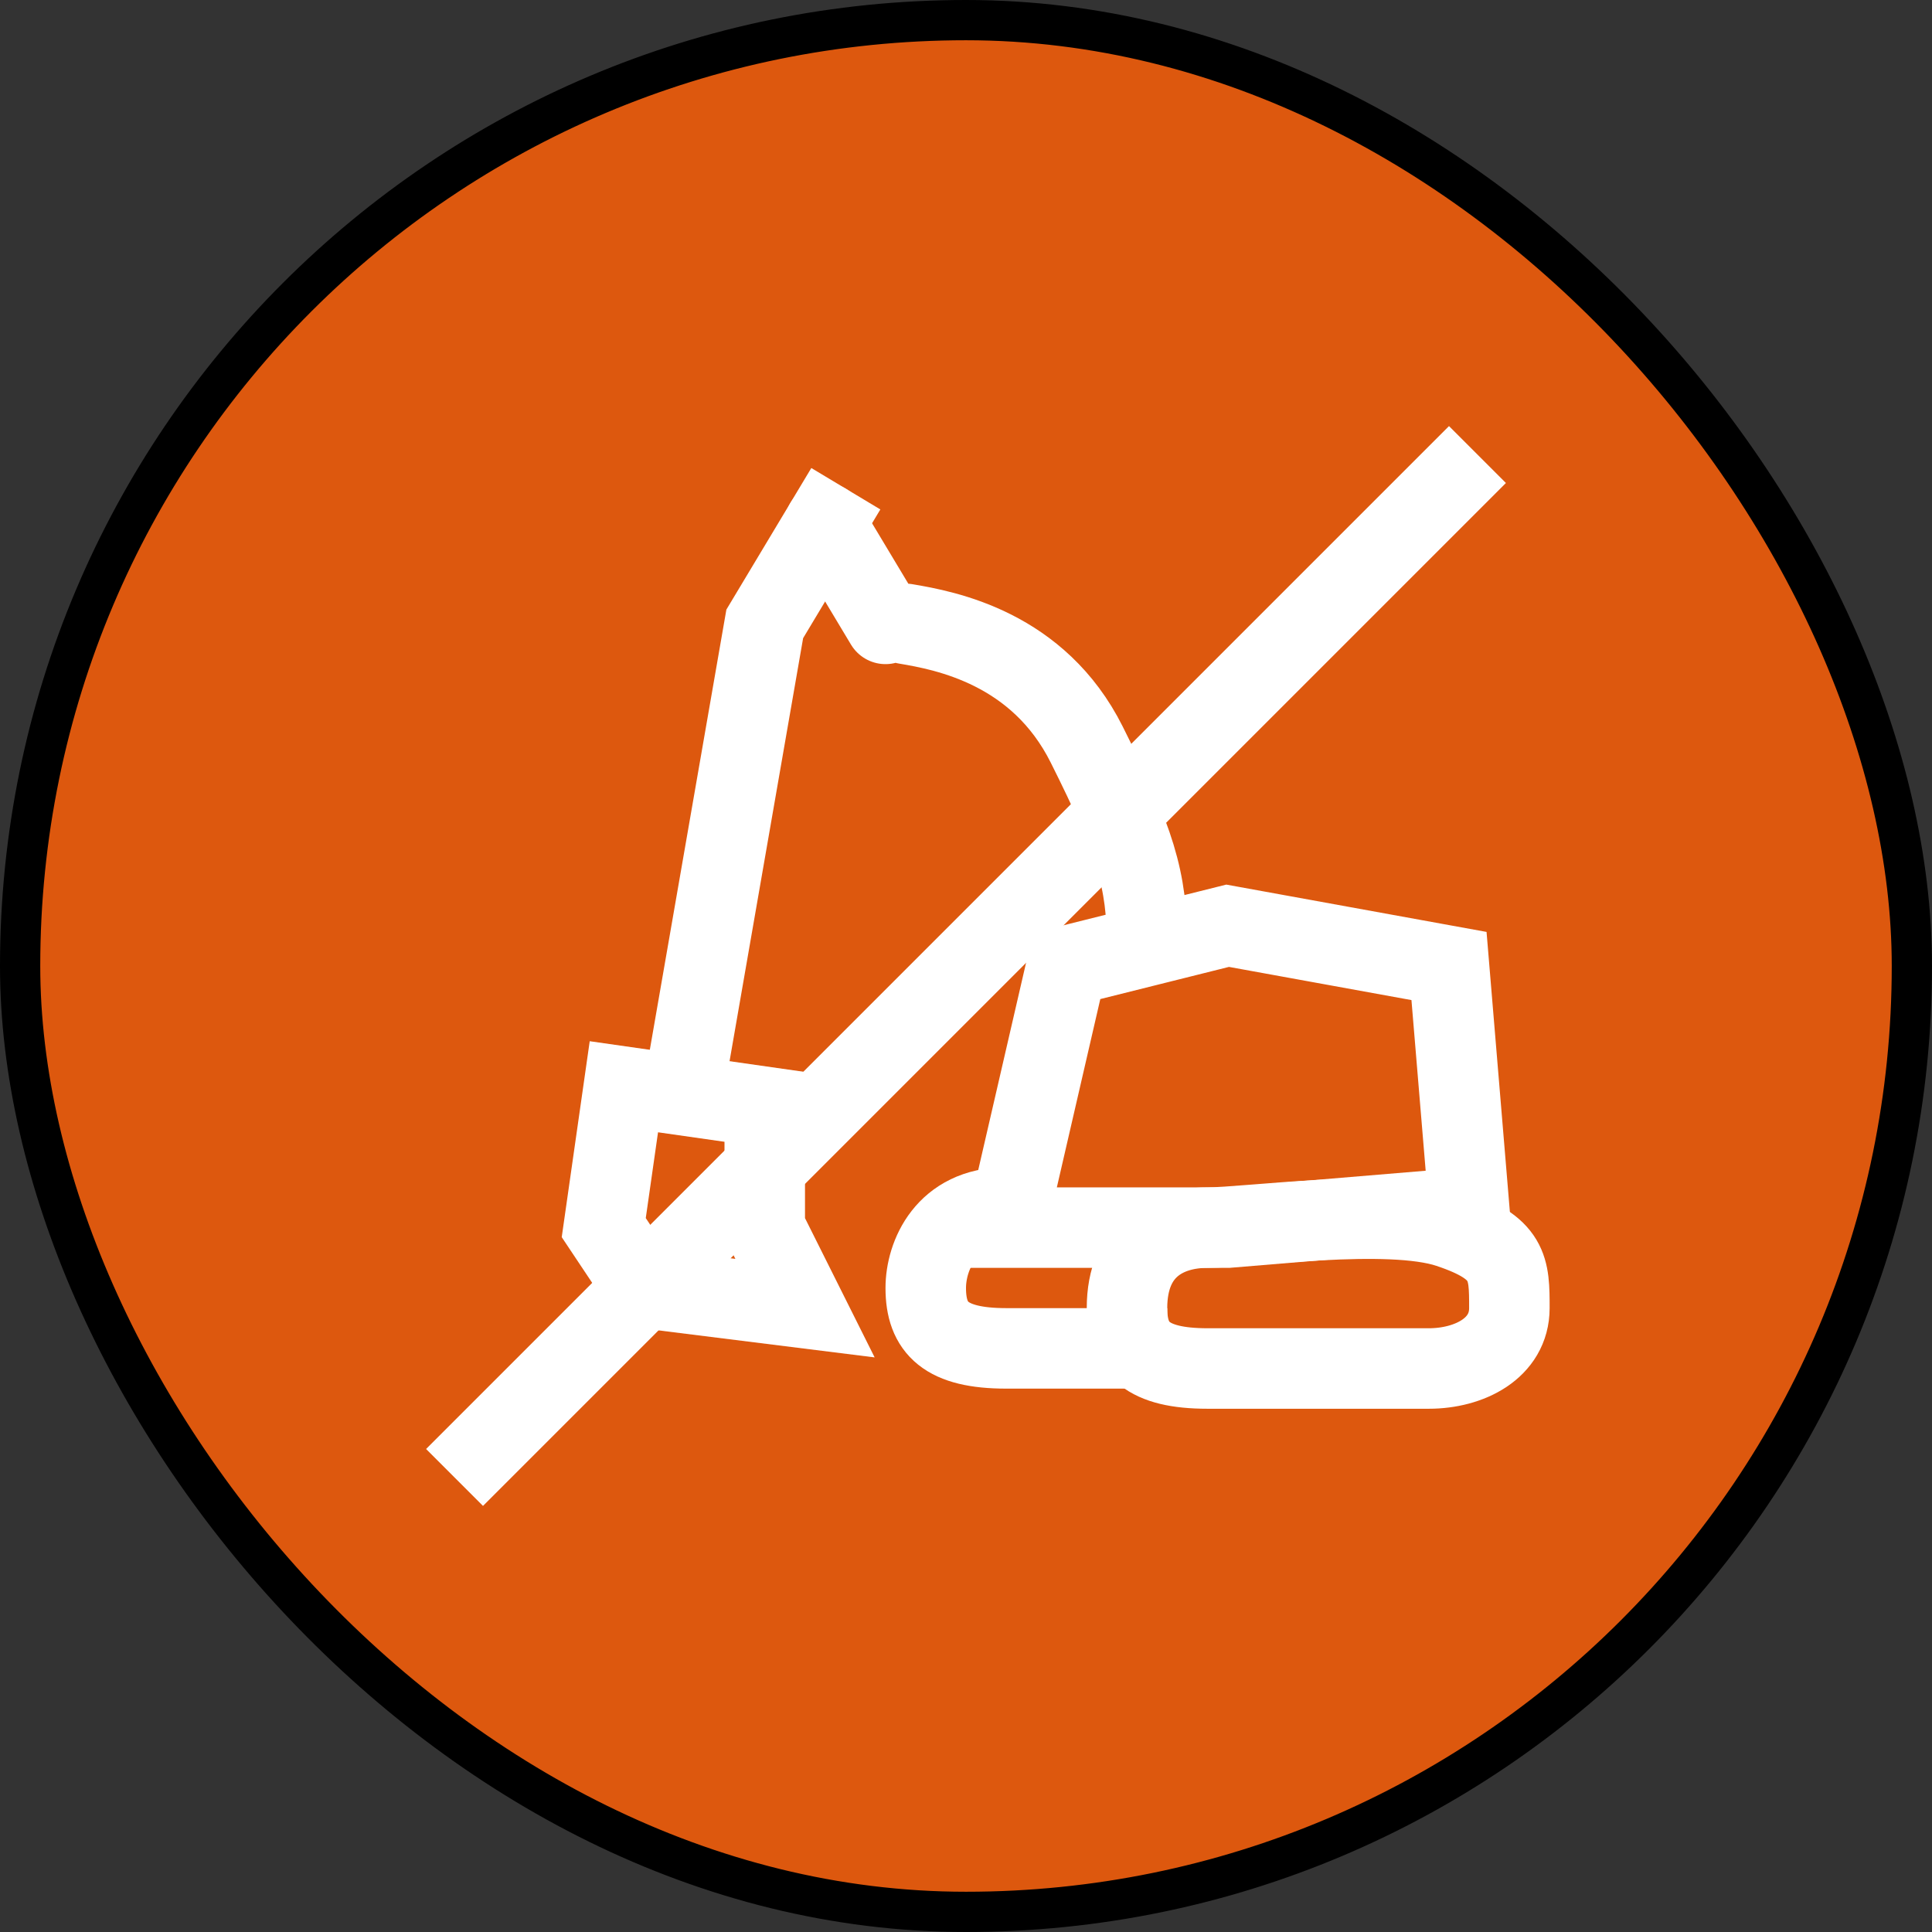 <svg width="48" height="48" viewBox="0 0 48 48" fill="none" xmlns="http://www.w3.org/2000/svg">
<rect x="0" y="0" width="48" height="48" fill="#333333" stroke="none"/>
<rect x="0.5" y="0.5" width="47" height="47" rx="23.5" fill="#DD580E"/>
<path d="M28.5 23.5C28.5 21.833 28.2 20.9 27 18.5C25.8 16.1 23.5 15.667 22.5 15.5M20.5 13L22 15.5M26.5 24L25 30.5H30.5L36.5 30L36 24L30.5 23L26.5 24Z" stroke="white" stroke-width="2" stroke-linecap="round"/>
<path d="M35.5 34H30C28.5 34 28 33.5 28 32.5C28 31 29 30.5 30 30.5C31 30.5 34.5 30 36 30.5C37.5 31 37.5 31.5 37.5 32.5C37.5 33.5 36.5 34 35.5 34Z" stroke="white" stroke-width="2" stroke-linecap="round" stroke-linejoin="round"/>
<path d="M25 30C23.5 30 23 31.199 23 32C23 33 23.5 33.5 25 33.5C26.2 33.5 27 33.5 28 33.5" stroke="white" stroke-width="2" stroke-linecap="square"/>
<path d="M15.5 27L19 27.5V30.5L20 32.5L16 32L15 30.5L15.5 27Z" stroke="white" stroke-width="2" stroke-miterlimit="11.474" stroke-linecap="round"/>
<path d="M20.5 13L19 15.5L17 27" stroke="white" stroke-width="2" stroke-linecap="square"/>
<path d="M12 36L36 12" stroke="white" stroke-width="2" stroke-linecap="square" stroke-linejoin="round"/>
<rect x="0.5" y="0.5" width="47" height="47" rx="23.5" stroke="black"/>
</svg>
